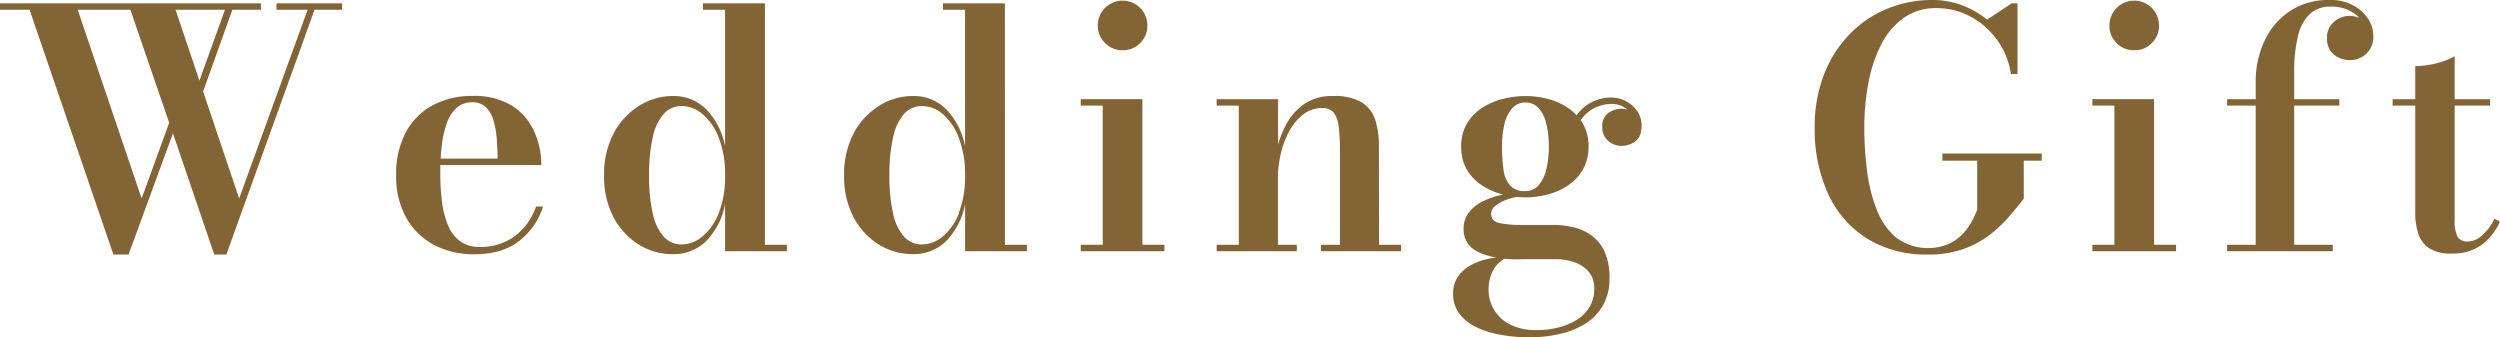 <svg xmlns="http://www.w3.org/2000/svg" viewBox="0 0 544.53 73.44"><defs><style>.cls-1{fill:#836435;}</style></defs><g id="Layer_2" data-name="Layer 2"><g id="Layer_8" data-name="Layer 8"><path class="cls-1" d="M60.23,2.12H67L52.09,43.24l-7.85-23.3L50.61,2.12h6.23V.72H0v1.4H6.44L24.7,55.44H28l9.67-26.39,9,26.39h2.63L68.51,2.12h6V.72H60.23ZM49,2.12,43.44,17.56,38.23,2.12ZM30.85,43.24,16.92,2.12H28.4l8.45,24.62Z"/><path class="cls-1" d="M112.28,51.32a12.24,12.24,0,0,1-7.81,2.46,6.92,6.92,0,0,1-4.26-1.24,8.18,8.18,0,0,1-2.62-3.45A19.74,19.74,0,0,1,96.28,44a48.64,48.64,0,0,1-.38-6.24c0-.62,0-1.21,0-1.8h22a17.43,17.43,0,0,0-1.57-7.36A12.71,12.71,0,0,0,111.47,23a15.65,15.65,0,0,0-8.55-2.1,18,18,0,0,0-8.62,2,14.33,14.33,0,0,0-5.88,5.87,19.1,19.1,0,0,0-2.13,9.36,18.37,18.37,0,0,0,2.23,9.36,15.07,15.07,0,0,0,6.09,5.89,18.33,18.33,0,0,0,8.67,2q6.23,0,9.92-3a15.19,15.19,0,0,0,5.09-7.4h-1.54A13.56,13.56,0,0,1,112.28,51.32Zm-15-24.39a8.14,8.14,0,0,1,2.14-3.4,5,5,0,0,1,3.49-1.25,4.06,4.06,0,0,1,3,1.14,6.67,6.67,0,0,1,1.63,3,19.33,19.33,0,0,1,.67,4c.1,1.42.16,2.8.18,4.12H96c0-.9.11-1.78.21-2.63A21.23,21.23,0,0,1,97.29,26.93Z"/><path class="cls-1" d="M166.61.72h-13.5v1.4h4.82v29.7a16,16,0,0,0-4.09-8,10,10,0,0,0-7.32-2.91A13.75,13.75,0,0,0,139.28,23a15.58,15.58,0,0,0-5.56,5.94,18.85,18.85,0,0,0-2.14,9.27,18.74,18.74,0,0,0,2.14,9.25,15.46,15.46,0,0,0,5.56,5.9,13.82,13.82,0,0,0,7.24,2,10,10,0,0,0,7.32-2.88,15.7,15.7,0,0,0,4.09-8V54.72h13.46v-1.4h-4.78ZM156.56,46.4A12.41,12.41,0,0,1,153,51.5a7.09,7.09,0,0,1-4.5,1.74,5.16,5.16,0,0,1-3.92-1.67,11,11,0,0,1-2.39-5,36.25,36.25,0,0,1-.81-8.35,36.44,36.44,0,0,1,.81-8.37,11.06,11.06,0,0,1,2.39-5.06,5.15,5.15,0,0,1,3.92-1.69,7.09,7.09,0,0,1,4.5,1.74A12.46,12.46,0,0,1,156.56,30a22.11,22.11,0,0,1,1.37,8.25A21.73,21.73,0,0,1,156.56,46.4Z"/><path class="cls-1" d="M218.88.72h-13.5v1.4h4.82v29.7a16,16,0,0,0-4.09-8,10,10,0,0,0-7.32-2.91A13.75,13.75,0,0,0,191.55,23,15.58,15.58,0,0,0,186,28.93a18.85,18.85,0,0,0-2.14,9.27A18.74,18.74,0,0,0,186,47.45a15.46,15.46,0,0,0,5.56,5.9,13.82,13.82,0,0,0,7.24,2,10,10,0,0,0,7.32-2.88,15.7,15.7,0,0,0,4.09-8V54.72h13.46v-1.4h-4.78Zm-10,45.68a12.41,12.41,0,0,1-3.53,5.1,7.09,7.09,0,0,1-4.5,1.74,5.16,5.16,0,0,1-3.92-1.67,11,11,0,0,1-2.39-5,36.25,36.25,0,0,1-.81-8.35,36.44,36.44,0,0,1,.81-8.37,11.06,11.06,0,0,1,2.39-5.06,5.15,5.15,0,0,1,3.92-1.69,7.09,7.09,0,0,1,4.5,1.74A12.46,12.46,0,0,1,208.83,30a22.11,22.11,0,0,1,1.37,8.25A21.73,21.73,0,0,1,208.83,46.4Z"/><polygon class="cls-1" points="248.83 21.6 235.4 21.6 235.4 23 240.19 23 240.19 53.31 235.4 53.31 235.4 54.72 253.62 54.72 253.62 53.31 248.83 53.31 248.83 21.6"/><path class="cls-1" d="M244.51,10.94a5.15,5.15,0,0,0,3.85-1.58,5.28,5.28,0,0,0,1.55-3.82,5.4,5.4,0,1,0-10.8,0,5.23,5.23,0,0,0,1.58,3.82A5.19,5.19,0,0,0,244.51,10.94Z"/><path class="cls-1" d="M300.34,31.72a18,18,0,0,0-.79-5.58,7,7,0,0,0-2.95-3.84,11.69,11.69,0,0,0-6.26-1.38,10.63,10.63,0,0,0-6.36,1.8,12.72,12.72,0,0,0-3.94,4.6,23.25,23.25,0,0,0-1.66,4.22V21.6H265V23h4.82V53.32H265v1.4h17.46v-1.4h-4.11V38.59a22.61,22.61,0,0,1,.6-5,19.06,19.06,0,0,1,1.8-4.89,11.37,11.37,0,0,1,3-3.69A6.49,6.49,0,0,1,288,23.54a3,3,0,0,1,2.5,1,6.22,6.22,0,0,1,1.08,3.06,39.5,39.5,0,0,1,.27,5.06V53.32h-4.14v1.4h17.46v-1.4h-4.79Z"/><path class="cls-1" d="M354.31,22.12a7,7,0,0,0-3.6-.88,9.34,9.34,0,0,0-3.41.74,9.12,9.12,0,0,0-3.42,2.5,6.07,6.07,0,0,0-.47.63,10.86,10.86,0,0,0-1.92-1.64,14.33,14.33,0,0,0-4.43-1.94,19.36,19.36,0,0,0-4.82-.61,19.94,19.94,0,0,0-4.84.61,14.94,14.94,0,0,0-4.54,1.94,10.46,10.46,0,0,0-3.33,3.42A9.67,9.67,0,0,0,318.27,32,9.63,9.63,0,0,0,319.53,37a10.27,10.27,0,0,0,3.33,3.42,15,15,0,0,0,4.54,1.95h.06a17.67,17.67,0,0,0-4.2,1.34A8.79,8.79,0,0,0,320,46.21a5.53,5.53,0,0,0-1.21,3.61A5.27,5.27,0,0,0,322,54.88a14.55,14.55,0,0,0,4,1.23,17.12,17.12,0,0,0-2,.3,13.35,13.35,0,0,0-3.47,1.26,8.41,8.41,0,0,0-2.88,2.45A6.26,6.26,0,0,0,316.51,64a7,7,0,0,0,1.35,4.32,10,10,0,0,0,3.69,2.94,20.78,20.78,0,0,0,5.34,1.67,35.54,35.54,0,0,0,6.28.54,29,29,0,0,0,6.52-.72,18.27,18.27,0,0,0,5.58-2.23,11.28,11.28,0,0,0,3.87-4,11.55,11.55,0,0,0,1.42-5.91,13.51,13.51,0,0,0-1.13-5.95,9,9,0,0,0-3-3.53,11.13,11.13,0,0,0-4-1.69,20.44,20.44,0,0,0-4.17-.45h-2.13l-2.28,0-2.43,0a23,23,0,0,1-4.79-.4c-1.23-.26-1.84-.93-1.84-2a2.16,2.16,0,0,1,.81-1.66,7.5,7.5,0,0,1,2.05-1.24,12.7,12.7,0,0,1,2.61-.78l.31,0c.55.05,1.1.08,1.64.08a19.36,19.36,0,0,0,4.82-.61,14.35,14.35,0,0,0,4.43-1.95A10.1,10.1,0,0,0,344.73,37,9.82,9.82,0,0,0,346,32a9.85,9.85,0,0,0-1.23-5.08c-.15-.25-.32-.49-.48-.73a6.86,6.86,0,0,1,.5-.67,7.83,7.83,0,0,1,3.08-2.25,8.49,8.49,0,0,1,3-.63,5.17,5.17,0,0,1,3.6,1.23,4.68,4.68,0,0,0-1.29-.19,5,5,0,0,0-2.85.92,3.36,3.36,0,0,0-1.33,3,3.83,3.83,0,0,0,1.3,3.1,4.38,4.38,0,0,0,2.88,1.08,5.08,5.08,0,0,0,3-1c.92-.64,1.38-1.82,1.38-3.52a5.43,5.43,0,0,0-.82-2.85A6.66,6.66,0,0,0,354.31,22.12ZM332.89,56.45h5.83a12.44,12.44,0,0,1,4.28.7,7,7,0,0,1,3.1,2.11,5.4,5.4,0,0,1,1.15,3.56,7.62,7.62,0,0,1-1,4,8.35,8.35,0,0,1-2.77,2.81,13.92,13.92,0,0,1-4,1.69,19.36,19.36,0,0,1-4.77.58,12.35,12.35,0,0,1-5.8-1.23,8.36,8.36,0,0,1-4.68-7.56,8.81,8.81,0,0,1,1-4.25,6.46,6.46,0,0,1,2.45-2.5c.88.08,1.8.13,2.78.13Zm3.92-19.59a8.08,8.08,0,0,1-1.67,3.48,3.73,3.73,0,0,1-2.9,1.28,4.22,4.22,0,0,1-3.39-1.28,6.66,6.66,0,0,1-1.38-3.48,34.59,34.59,0,0,1-.31-4.89,20.78,20.78,0,0,1,.54-5,7.7,7.7,0,0,1,1.68-3.4,3.69,3.69,0,0,1,2.86-1.24,3.76,3.76,0,0,1,2.9,1.24,7.8,7.8,0,0,1,1.67,3.4,20.78,20.78,0,0,1,.54,5A20.45,20.45,0,0,1,336.81,36.86Z"/><path class="cls-1" d="M423.07,35h7.59V45.72c-.24.6-.6,1.37-1.08,2.3a13.61,13.61,0,0,1-1.94,2.78,10.21,10.21,0,0,1-3.12,2.3,11.66,11.66,0,0,1-11.46-1.3,14.77,14.77,0,0,1-4.23-6,34,34,0,0,1-2.14-8.48,73.8,73.8,0,0,1-.62-9.59,51.77,51.77,0,0,1,.87-9.54,30.67,30.67,0,0,1,2.73-8.35,16,16,0,0,1,4.9-5.89,12.11,12.11,0,0,1,7.27-2.18,15.32,15.32,0,0,1,5.83,1.12A16.51,16.51,0,0,1,432.59,6a17.29,17.29,0,0,1,3.58,4.57A16.6,16.6,0,0,1,438,16.13h1.44V.72h-1.26l-5.37,3.56a19.12,19.12,0,0,0-5.51-3.15A18.21,18.21,0,0,0,421,0a25.74,25.74,0,0,0-10.17,2,24.2,24.2,0,0,0-8.19,5.69,26.19,26.19,0,0,0-5.44,8.78,31.48,31.48,0,0,0-1.94,11.25,33.86,33.86,0,0,0,2.91,14.45,22.57,22.57,0,0,0,8.45,9.76,24.35,24.35,0,0,0,13.33,3.51,22.37,22.37,0,0,0,7.71-1.21,20.79,20.79,0,0,0,5.74-3.09,28.47,28.47,0,0,0,4.23-4q1.8-2.1,3.17-3.87V35h3.92V33.44H423.07Z"/><path class="cls-1" d="M464.86,10.94a5.14,5.14,0,0,0,3.85-1.58,5.28,5.28,0,0,0,1.55-3.82,5.4,5.4,0,1,0-10.8,0A5.23,5.23,0,0,0,461,9.36,5.19,5.19,0,0,0,464.86,10.94Z"/><polygon class="cls-1" points="469.18 21.6 455.75 21.6 455.75 23 460.54 23 460.54 53.31 455.75 53.31 455.75 54.72 473.97 54.72 473.97 53.31 469.18 53.31 469.18 21.6"/><path class="cls-1" d="M512.63,1.21A10.26,10.26,0,0,0,507.45,0a15.21,15.21,0,0,0-8.68,2.41,15.72,15.72,0,0,0-5.52,6.48,20.67,20.67,0,0,0-1.93,9V21.6h-6.23V23h6.23V53.32h-6.23v1.4h23v-1.4h-8.39V23h9.83V21.6h-9.83V15.84a33.49,33.49,0,0,1,.78-7.79,9.75,9.75,0,0,1,2.54-4.92,6.49,6.49,0,0,1,4.71-1.69,8.92,8.92,0,0,1,4,.86,7.12,7.12,0,0,1,2.15,1.59,5.67,5.67,0,0,0-2.17-.43,5.12,5.12,0,0,0-3.31,1.27,4.42,4.42,0,0,0-1.55,3.59,4.4,4.4,0,0,0,2.7,4.3,5.9,5.9,0,0,0,2.27.48,5.27,5.27,0,0,0,3.55-1.36,5,5,0,0,0,1.56-4,6.74,6.74,0,0,0-1.1-3.59A8.71,8.71,0,0,0,512.63,1.21Z"/><path class="cls-1" d="M543.3,47.63a10.6,10.6,0,0,1-2.59,3.56,4.81,4.81,0,0,1-3.2,1.41,2.41,2.41,0,0,1-2.2-1,7.56,7.56,0,0,1-.65-3.73V23h7.71V21.6h-7.71V12.24a14.79,14.79,0,0,1-4,1.55,19,19,0,0,1-4.59.61v7.2h-4.93V23h4.93V46.48a14.24,14.24,0,0,0,.63,4.3A6.15,6.15,0,0,0,529,54a8.49,8.49,0,0,0,5,1.22,10.63,10.63,0,0,0,6.57-1.92,13,13,0,0,0,3.94-5Z"/></g></g></svg>